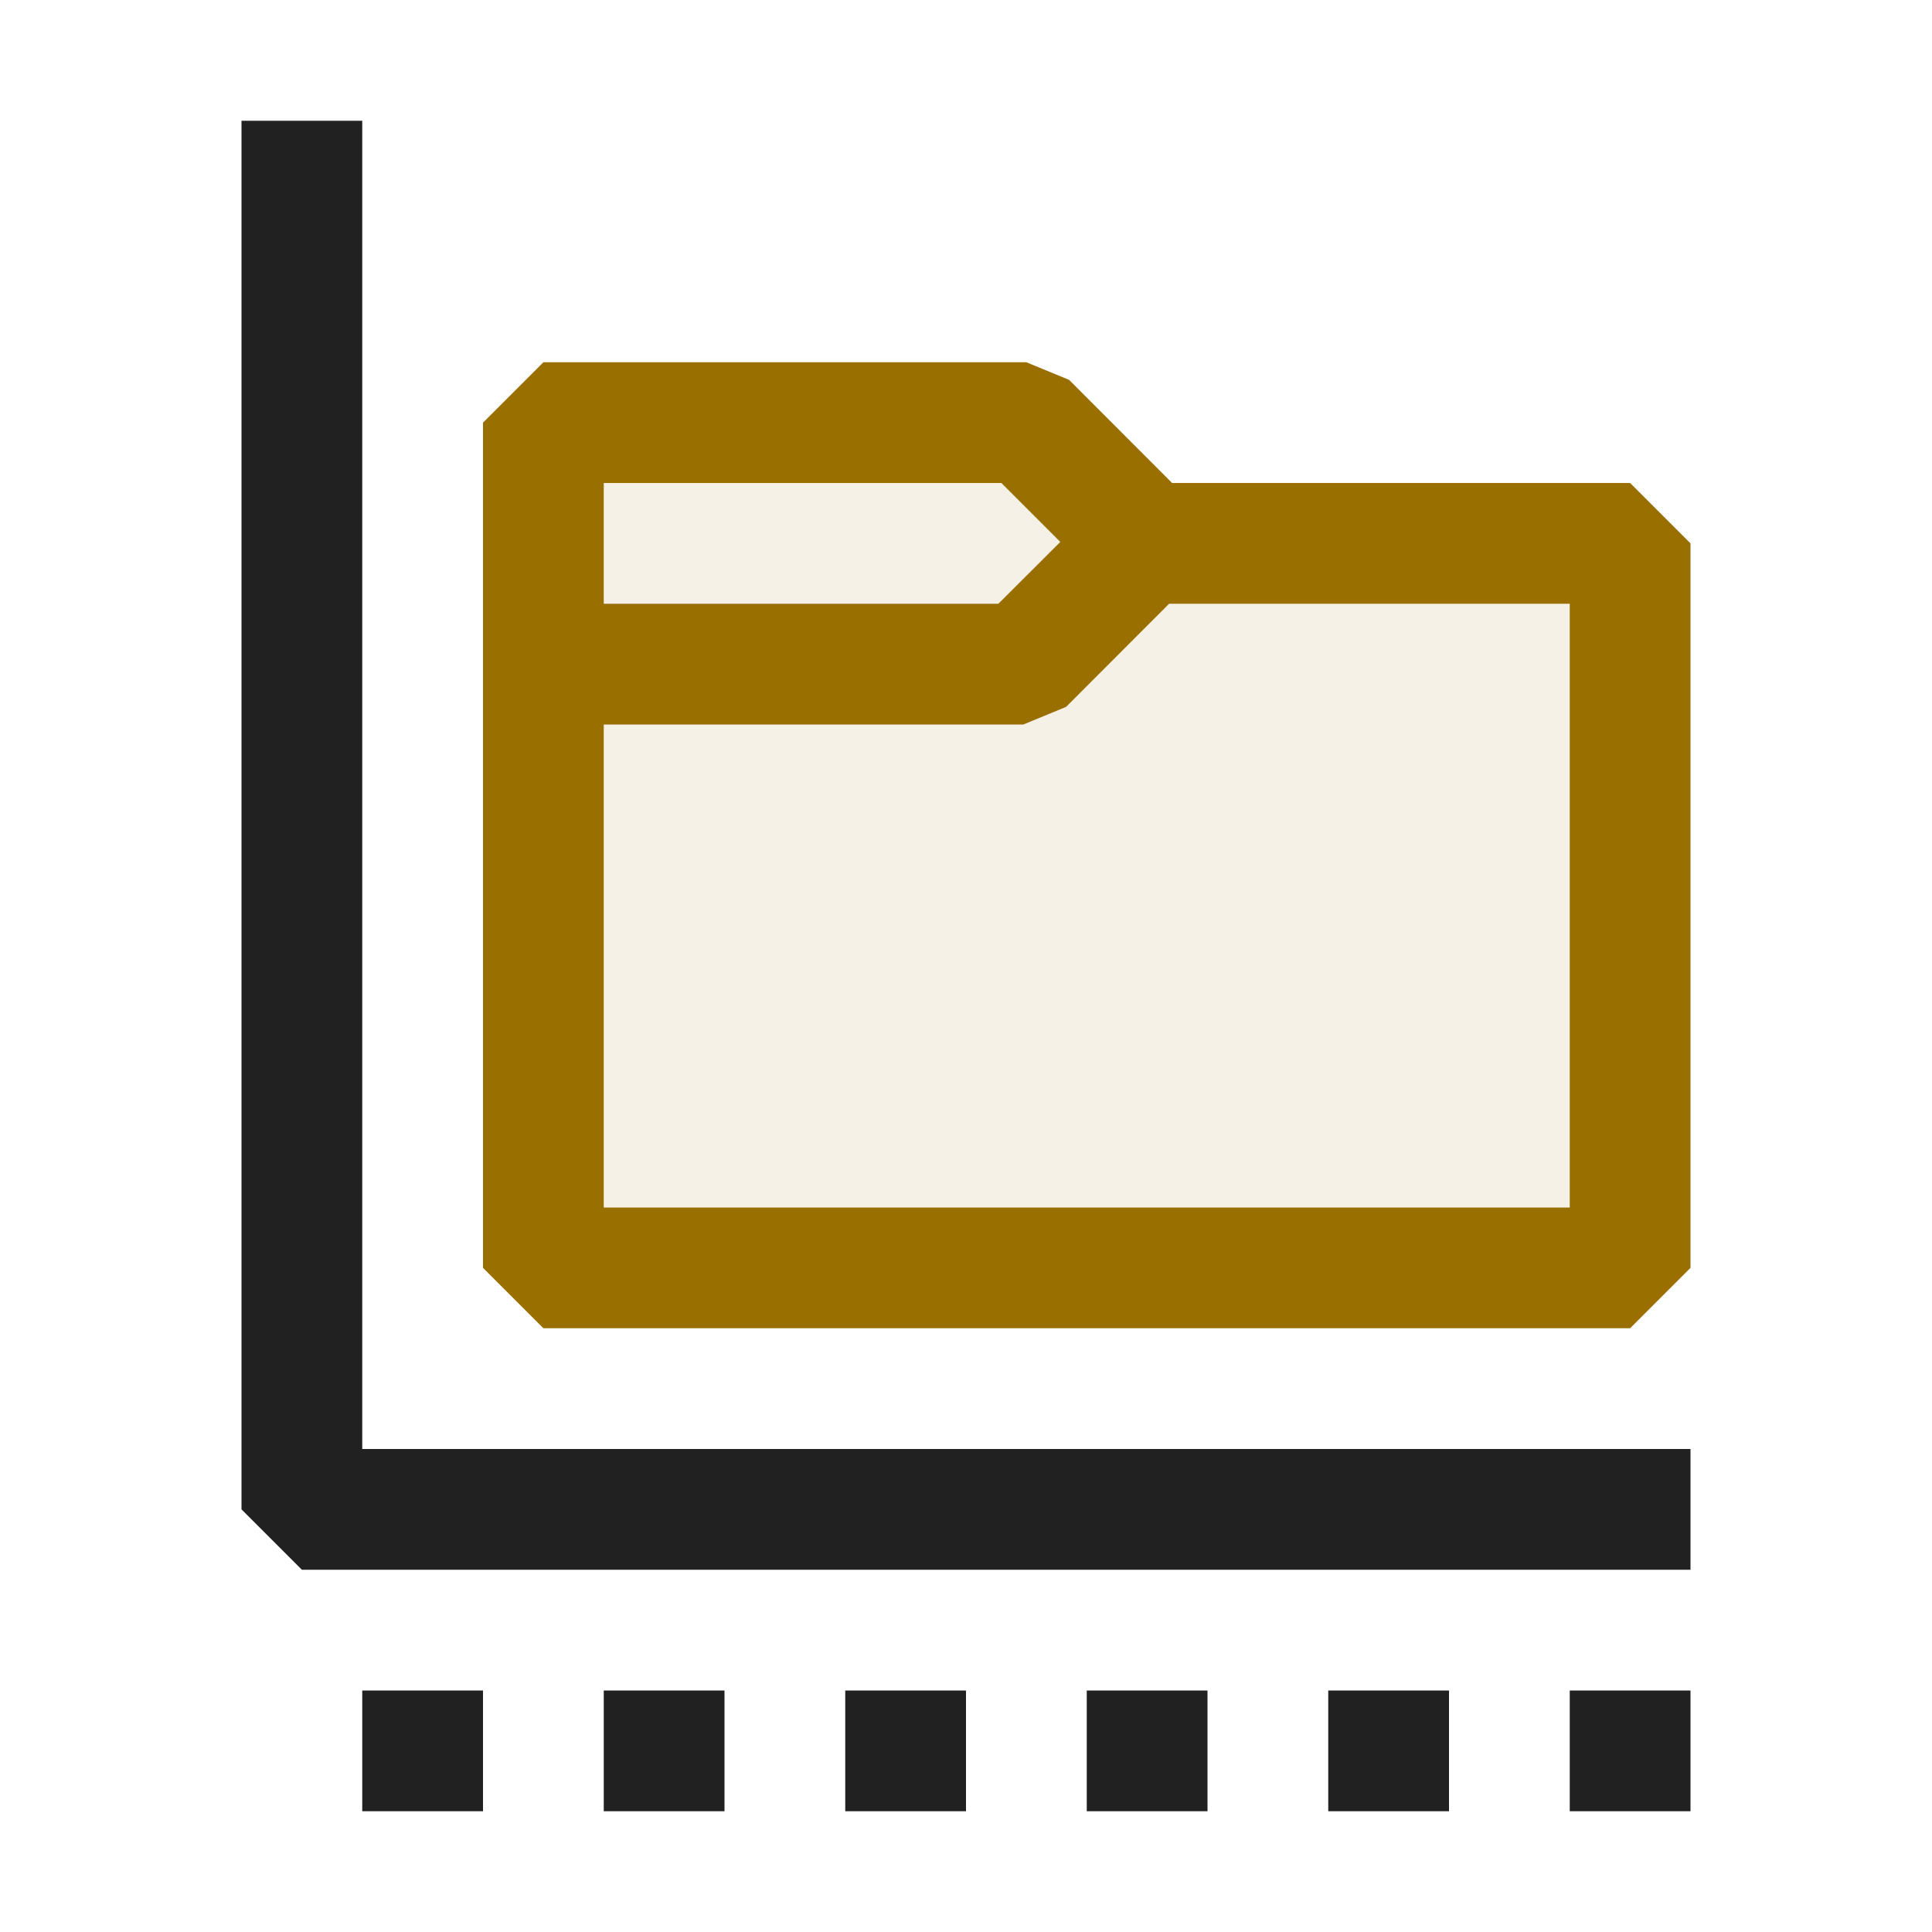 <svg xmlns="http://www.w3.org/2000/svg" viewBox="0 0 16 16">
  <defs>
    <style>.canvas{fill: none; opacity: 0;}.light-yellow-10{fill: #996f00; opacity: 0.1;}.light-yellow{fill: #996f00; opacity: 1;}.light-defaultgrey{fill: #212121; opacity: 1;}</style>
  </defs>
  <title>IconLightCategoryAxis</title>
  <g id="canvas" class="canvas">
    <path class="canvas" d="M16,16H0V0H16Z" />
  </g>
  <g id="level-1">
    <path class="light-yellow-10" d="M13.5,4.5v6h-9v-7h4l1,1Z" />
    <path class="light-yellow" d="M13.5,4H9.707l-.853-.854L8.5,3h-4L4,3.5v7l.5.5h9l.5-.5v-6ZM8.293,4l.488.488L8.268,5H5V4ZM13,10H5V6H8.475l.354-.146L9.682,5H13Z" />
    <path class="light-defaultgrey" d="M14,15H13V14h1Zm-2,0H11V14h1Zm-2,0H9V14h1ZM8,15H7V14H8ZM6,15H5V14H6ZM4,15H3V14H4Zm10-3H3V1H2V12.5l.5.5H14Z" />
  </g>
</svg>
